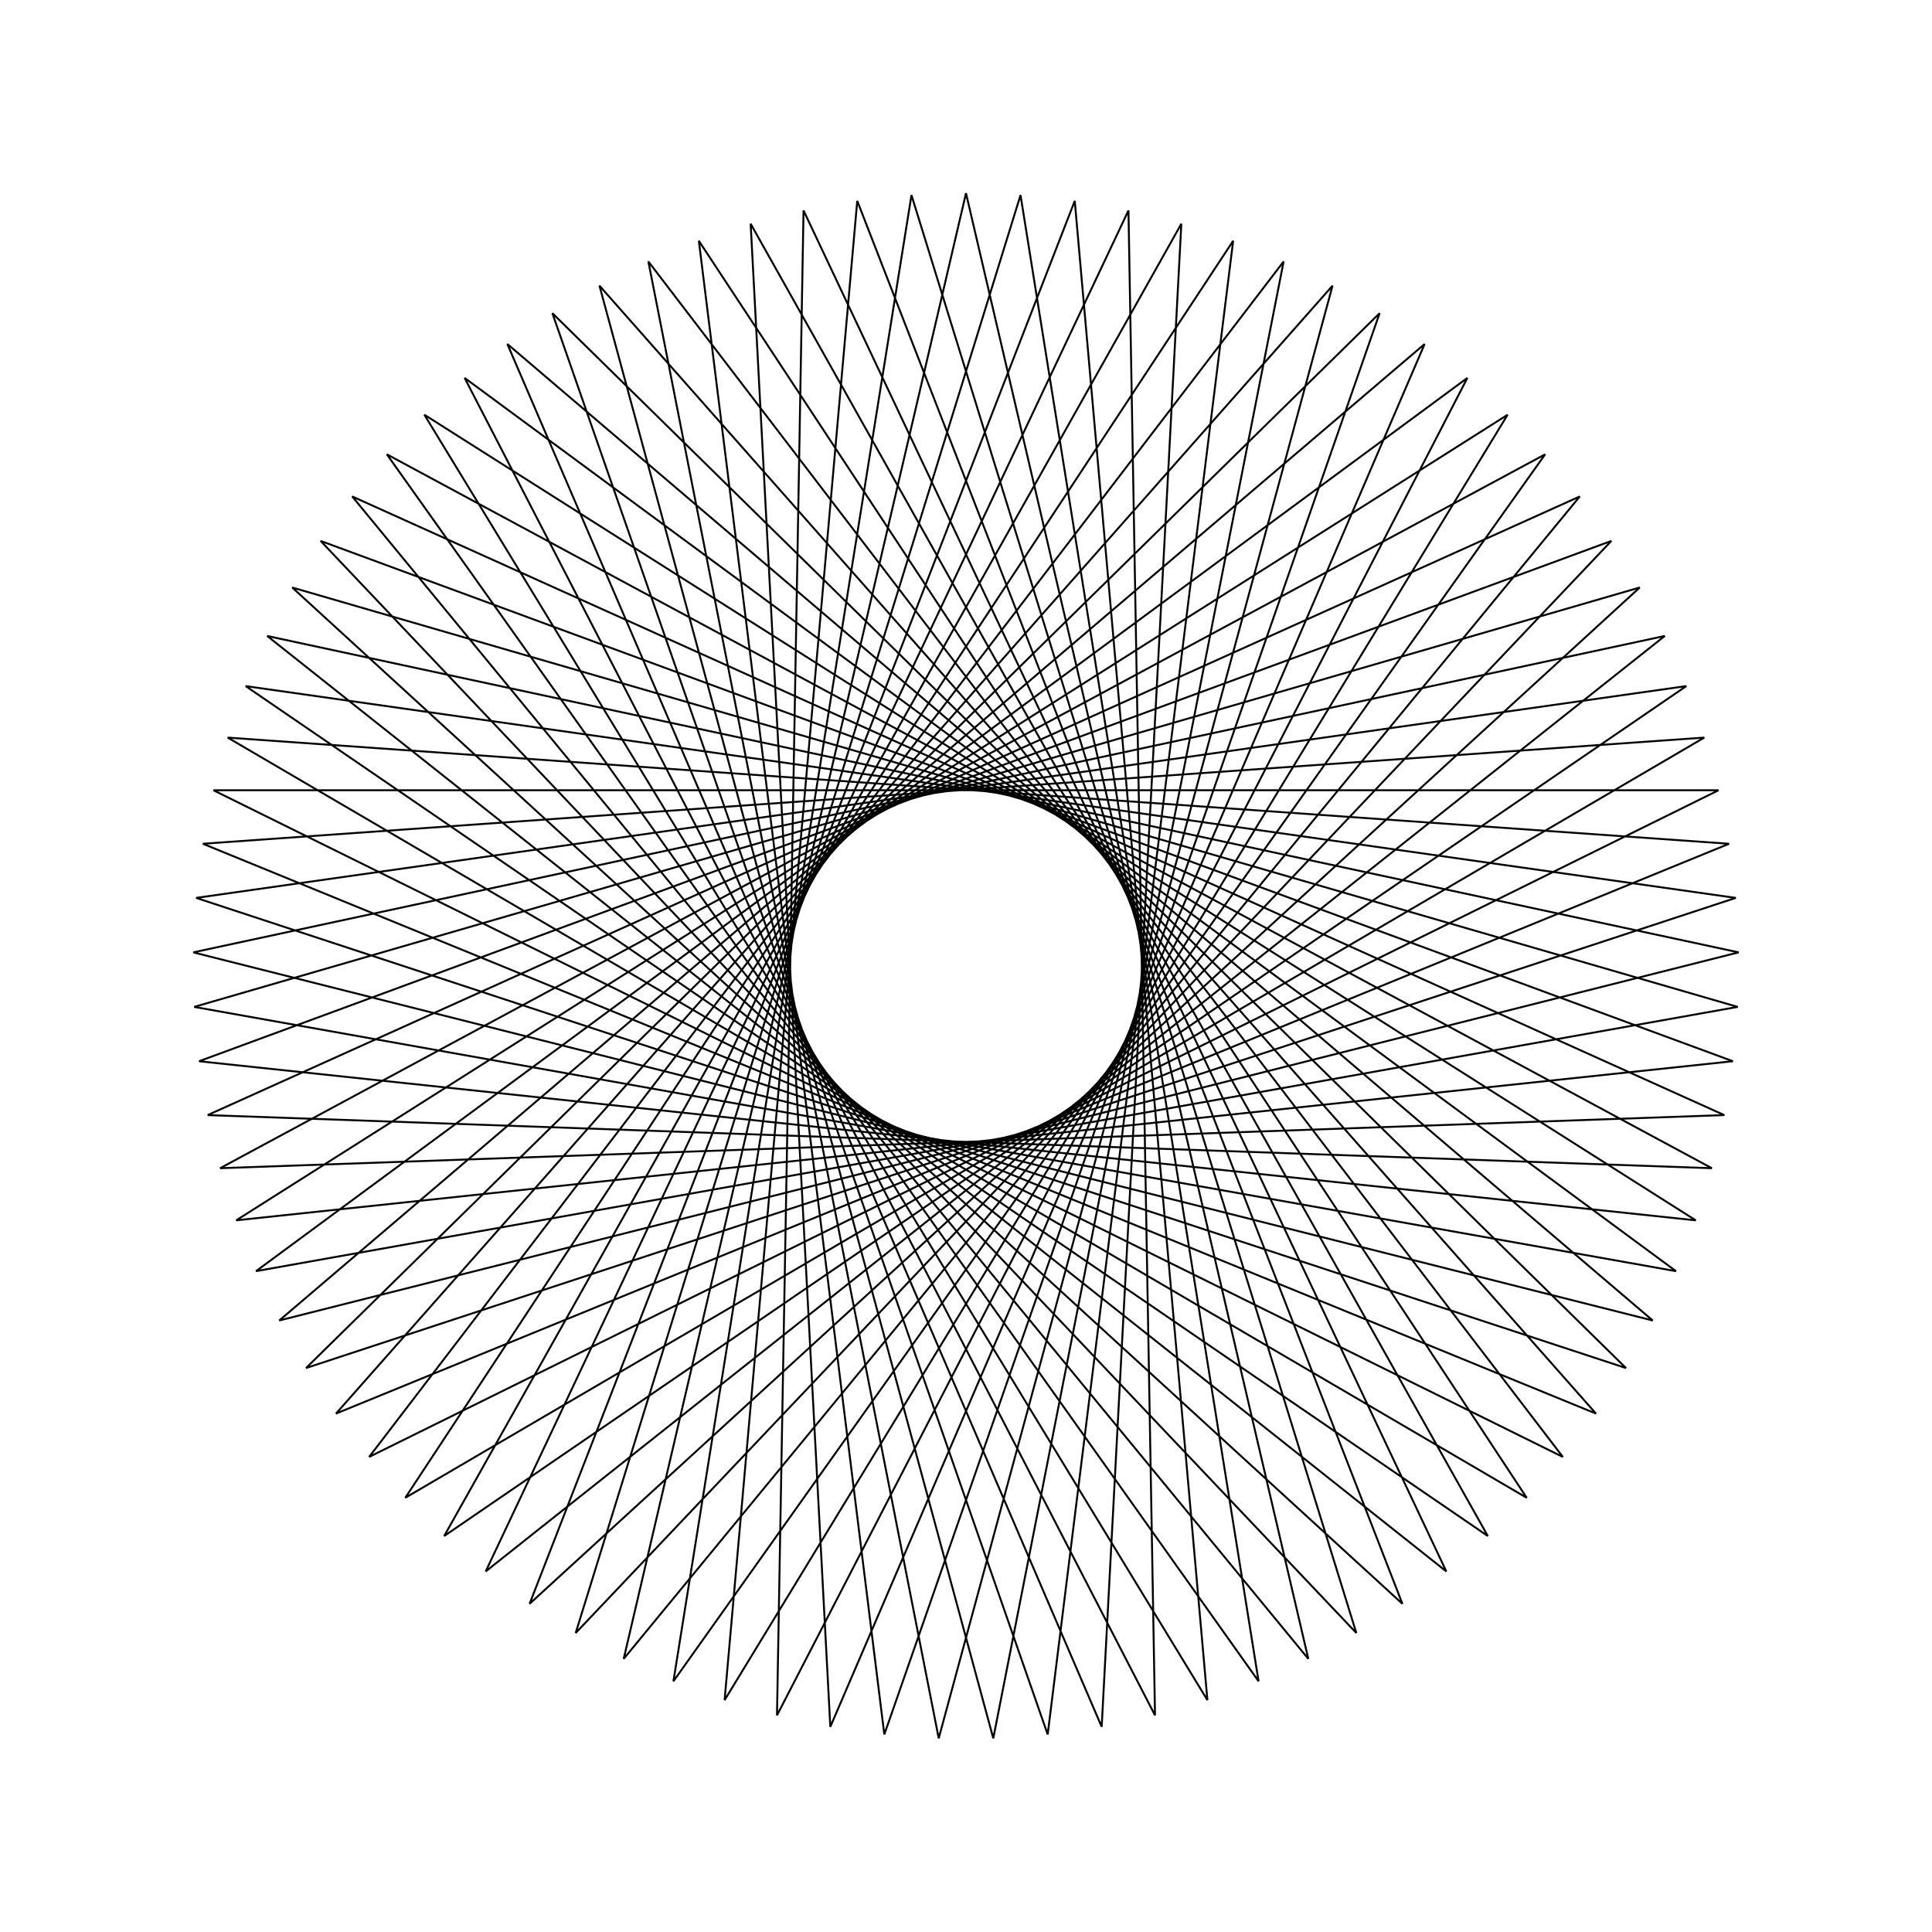 <?xml version="1.0" ?>
<svg height="100" width="100">
  <path d="M 50.0,90.0 L 67.718,14.138 L 18.23,74.304 L 89.249,42.283 L 11.394,39.534 L 79.976,76.484 L 34.856,12.978 L 47.178,89.9 L 70.203,15.477 L 16.595,72.002 L 89.695,45.071 L 12.228,36.836 L 78.034,78.533 L 37.505,12.002 L 44.371,89.602 L 72.588,16.988 L 15.126,69.591 L 89.944,47.883 L 13.251,34.205 L 75.951,80.439 L 40.217,11.215 L 41.591,89.106 L 74.861,18.664 L 13.831,67.082 L 89.994,50.706 L 14.456,31.652 L 73.739,82.194 L 42.977,10.621 L 38.854,88.416 L 77.009,20.496 L 12.716,64.488 L 89.844,53.525 L 15.839,29.19 L 71.409,83.788 L 45.772,10.224 L 36.172,87.534 L 79.023,22.474 L 11.787,61.822 L 89.496,56.327 L 17.392,26.833 L 68.973,85.214 L 48.588,10.025 L 33.559,86.465 L 80.892,24.59 L 11.048,59.097 L 88.952,59.097 L 19.108,24.59 L 66.441,86.465 L 51.412,10.025 L 31.027,85.214 L 82.608,26.833 L 10.504,56.327 L 88.213,61.822 L 20.977,22.474 L 63.828,87.534 L 54.228,10.224 L 28.591,83.788 L 84.161,29.19 L 10.156,53.525 L 87.284,64.488 L 22.991,20.496 L 61.146,88.416 L 57.023,10.621 L 26.261,82.194 L 85.544,31.652 L 10.006,50.706 L 86.169,67.082 L 25.139,18.664 L 58.409,89.106 L 59.783,11.215 L 24.049,80.439 L 86.749,34.205 L 10.056,47.883 L 84.874,69.591 L 27.412,16.988 L 55.629,89.602 L 62.495,12.002 L 21.966,78.533 L 87.772,36.836 L 10.305,45.071 L 83.405,72.002 L 29.797,15.477 L 52.822,89.9 L 65.144,12.978 L 20.024,76.484 L 88.606,39.534 L 10.751,42.283 L 81.77,74.304 L 32.282,14.138 L 50.0,90.0Z" fill="none" stroke="black" stroke-width="0.1" transform="matrix(1 0 0 -1 0 100)"/>
</svg>
